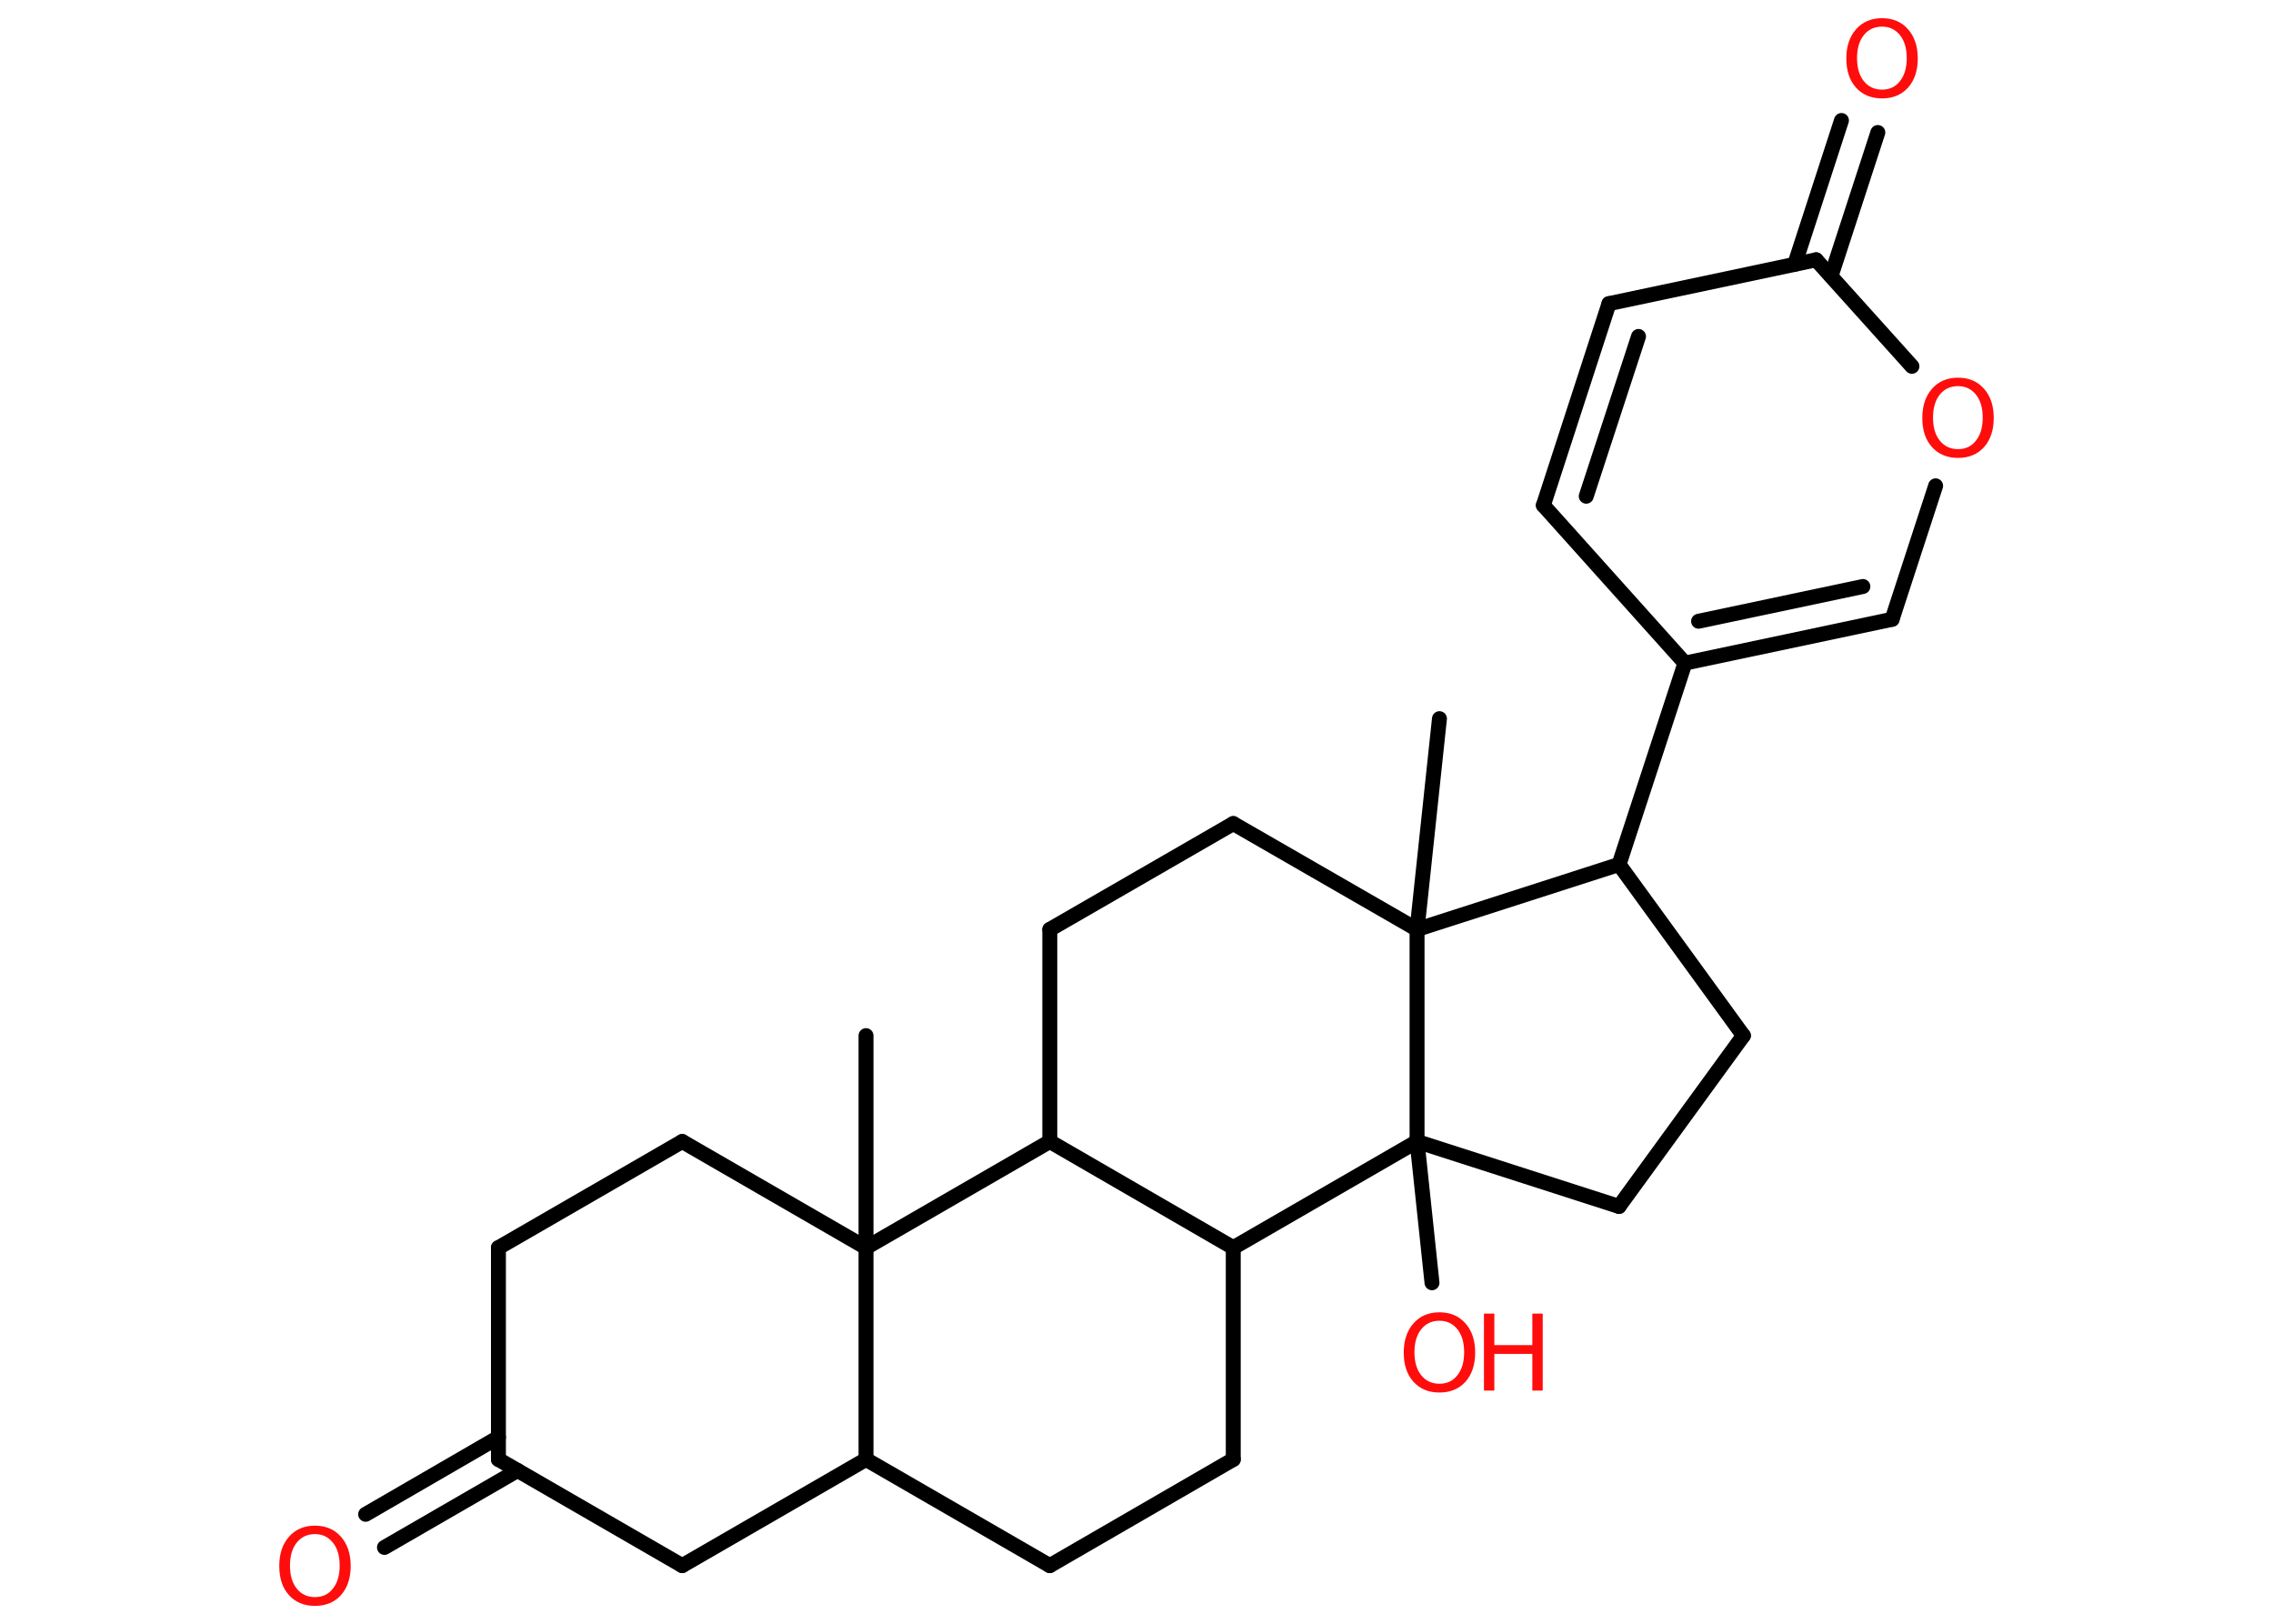 <?xml version='1.0' encoding='UTF-8'?>
<!DOCTYPE svg PUBLIC "-//W3C//DTD SVG 1.1//EN" "http://www.w3.org/Graphics/SVG/1.1/DTD/svg11.dtd">
<svg version='1.2' xmlns='http://www.w3.org/2000/svg' xmlns:xlink='http://www.w3.org/1999/xlink' width='70.0mm' height='50.0mm' viewBox='0 0 70.0 50.0'>
  <desc>Generated by the Chemistry Development Kit (http://github.com/cdk)</desc>
  <g stroke-linecap='round' stroke-linejoin='round' stroke='#000000' stroke-width='.46' fill='#FF0D0D'>
    <rect x='.0' y='.0' width='70.0' height='50.0' fill='#FFFFFF' stroke='none'/>
    <g id='mol1' class='mol'>
      <line id='mol1bnd1' class='bond' x1='26.67' y1='31.89' x2='26.67' y2='38.42'/>
      <line id='mol1bnd2' class='bond' x1='26.67' y1='38.42' x2='21.01' y2='35.15'/>
      <line id='mol1bnd3' class='bond' x1='21.01' y1='35.15' x2='15.35' y2='38.42'/>
      <line id='mol1bnd4' class='bond' x1='15.35' y1='38.42' x2='15.35' y2='44.94'/>
      <g id='mol1bnd5' class='bond'>
        <line x1='15.94' y1='45.28' x2='11.84' y2='47.65'/>
        <line x1='15.35' y1='44.26' x2='11.26' y2='46.63'/>
      </g>
      <line id='mol1bnd6' class='bond' x1='15.35' y1='44.94' x2='21.01' y2='48.21'/>
      <line id='mol1bnd7' class='bond' x1='21.01' y1='48.21' x2='26.67' y2='44.94'/>
      <line id='mol1bnd8' class='bond' x1='26.67' y1='38.42' x2='26.67' y2='44.94'/>
      <line id='mol1bnd9' class='bond' x1='26.67' y1='44.94' x2='32.33' y2='48.21'/>
      <line id='mol1bnd10' class='bond' x1='32.33' y1='48.21' x2='37.98' y2='44.94'/>
      <line id='mol1bnd11' class='bond' x1='37.98' y1='44.94' x2='37.98' y2='38.42'/>
      <line id='mol1bnd12' class='bond' x1='37.98' y1='38.42' x2='32.33' y2='35.15'/>
      <line id='mol1bnd13' class='bond' x1='26.67' y1='38.42' x2='32.33' y2='35.15'/>
      <line id='mol1bnd14' class='bond' x1='32.33' y1='35.15' x2='32.33' y2='28.62'/>
      <line id='mol1bnd15' class='bond' x1='32.33' y1='28.62' x2='37.98' y2='25.36'/>
      <line id='mol1bnd16' class='bond' x1='37.98' y1='25.36' x2='43.64' y2='28.62'/>
      <line id='mol1bnd17' class='bond' x1='43.64' y1='28.62' x2='44.33' y2='22.13'/>
      <line id='mol1bnd18' class='bond' x1='43.64' y1='28.62' x2='49.86' y2='26.62'/>
      <line id='mol1bnd19' class='bond' x1='49.86' y1='26.62' x2='51.89' y2='20.42'/>
      <line id='mol1bnd20' class='bond' x1='51.89' y1='20.42' x2='47.53' y2='15.56'/>
      <g id='mol1bnd21' class='bond'>
        <line x1='49.55' y1='9.35' x2='47.53' y2='15.56'/>
        <line x1='50.46' y1='10.36' x2='48.85' y2='15.28'/>
      </g>
      <line id='mol1bnd22' class='bond' x1='49.55' y1='9.35' x2='55.93' y2='8.0'/>
      <g id='mol1bnd23' class='bond'>
        <line x1='55.27' y1='8.14' x2='56.71' y2='3.71'/>
        <line x1='56.39' y1='8.5' x2='57.83' y2='4.08'/>
      </g>
      <line id='mol1bnd24' class='bond' x1='55.93' y1='8.0' x2='58.88' y2='11.28'/>
      <line id='mol1bnd25' class='bond' x1='59.61' y1='14.96' x2='58.27' y2='19.07'/>
      <g id='mol1bnd26' class='bond'>
        <line x1='51.89' y1='20.42' x2='58.27' y2='19.07'/>
        <line x1='52.31' y1='19.13' x2='57.37' y2='18.06'/>
      </g>
      <line id='mol1bnd27' class='bond' x1='49.86' y1='26.62' x2='53.69' y2='31.89'/>
      <line id='mol1bnd28' class='bond' x1='53.69' y1='31.89' x2='49.86' y2='37.15'/>
      <line id='mol1bnd29' class='bond' x1='49.86' y1='37.15' x2='43.64' y2='35.15'/>
      <line id='mol1bnd30' class='bond' x1='37.98' y1='38.42' x2='43.64' y2='35.15'/>
      <line id='mol1bnd31' class='bond' x1='43.64' y1='28.62' x2='43.64' y2='35.15'/>
      <line id='mol1bnd32' class='bond' x1='43.64' y1='35.15' x2='44.1' y2='39.5'/>
      <path id='mol1atm6' class='atom' d='M9.7 47.24q-.35 .0 -.56 .26q-.21 .26 -.21 .71q.0 .45 .21 .71q.21 .26 .56 .26q.35 .0 .55 -.26q.21 -.26 .21 -.71q.0 -.45 -.21 -.71q-.21 -.26 -.55 -.26zM9.7 46.98q.5 .0 .8 .34q.3 .34 .3 .9q.0 .56 -.3 .9q-.3 .33 -.8 .33q-.5 .0 -.8 -.33q-.3 -.33 -.3 -.9q.0 -.56 .3 -.9q.3 -.34 .8 -.34z' stroke='none'/>
      <path id='mol1atm22' class='atom' d='M57.96 .82q-.35 .0 -.56 .26q-.21 .26 -.21 .71q.0 .45 .21 .71q.21 .26 .56 .26q.35 .0 .55 -.26q.21 -.26 .21 -.71q.0 -.45 -.21 -.71q-.21 -.26 -.55 -.26zM57.96 .56q.5 .0 .8 .34q.3 .34 .3 .9q.0 .56 -.3 .9q-.3 .33 -.8 .33q-.5 .0 -.8 -.33q-.3 -.33 -.3 -.9q.0 -.56 .3 -.9q.3 -.34 .8 -.34z' stroke='none'/>
      <path id='mol1atm23' class='atom' d='M60.3 11.89q-.35 .0 -.56 .26q-.21 .26 -.21 .71q.0 .45 .21 .71q.21 .26 .56 .26q.35 .0 .55 -.26q.21 -.26 .21 -.71q.0 -.45 -.21 -.71q-.21 -.26 -.55 -.26zM60.3 11.63q.5 .0 .8 .34q.3 .34 .3 .9q.0 .56 -.3 .9q-.3 .33 -.8 .33q-.5 .0 -.8 -.33q-.3 -.33 -.3 -.9q.0 -.56 .3 -.9q.3 -.34 .8 -.34z' stroke='none'/>
      <g id='mol1atm28' class='atom'>
        <path d='M44.33 40.67q-.35 .0 -.56 .26q-.21 .26 -.21 .71q.0 .45 .21 .71q.21 .26 .56 .26q.35 .0 .55 -.26q.21 -.26 .21 -.71q.0 -.45 -.21 -.71q-.21 -.26 -.55 -.26zM44.33 40.41q.5 .0 .8 .34q.3 .34 .3 .9q.0 .56 -.3 .9q-.3 .33 -.8 .33q-.5 .0 -.8 -.33q-.3 -.33 -.3 -.9q.0 -.56 .3 -.9q.3 -.34 .8 -.34z' stroke='none'/>
        <path d='M45.7 40.45h.32v.97h1.17v-.97h.32v2.37h-.32v-1.13h-1.17v1.13h-.32v-2.37z' stroke='none'/>
      </g>
    </g>
  </g>
</svg>
